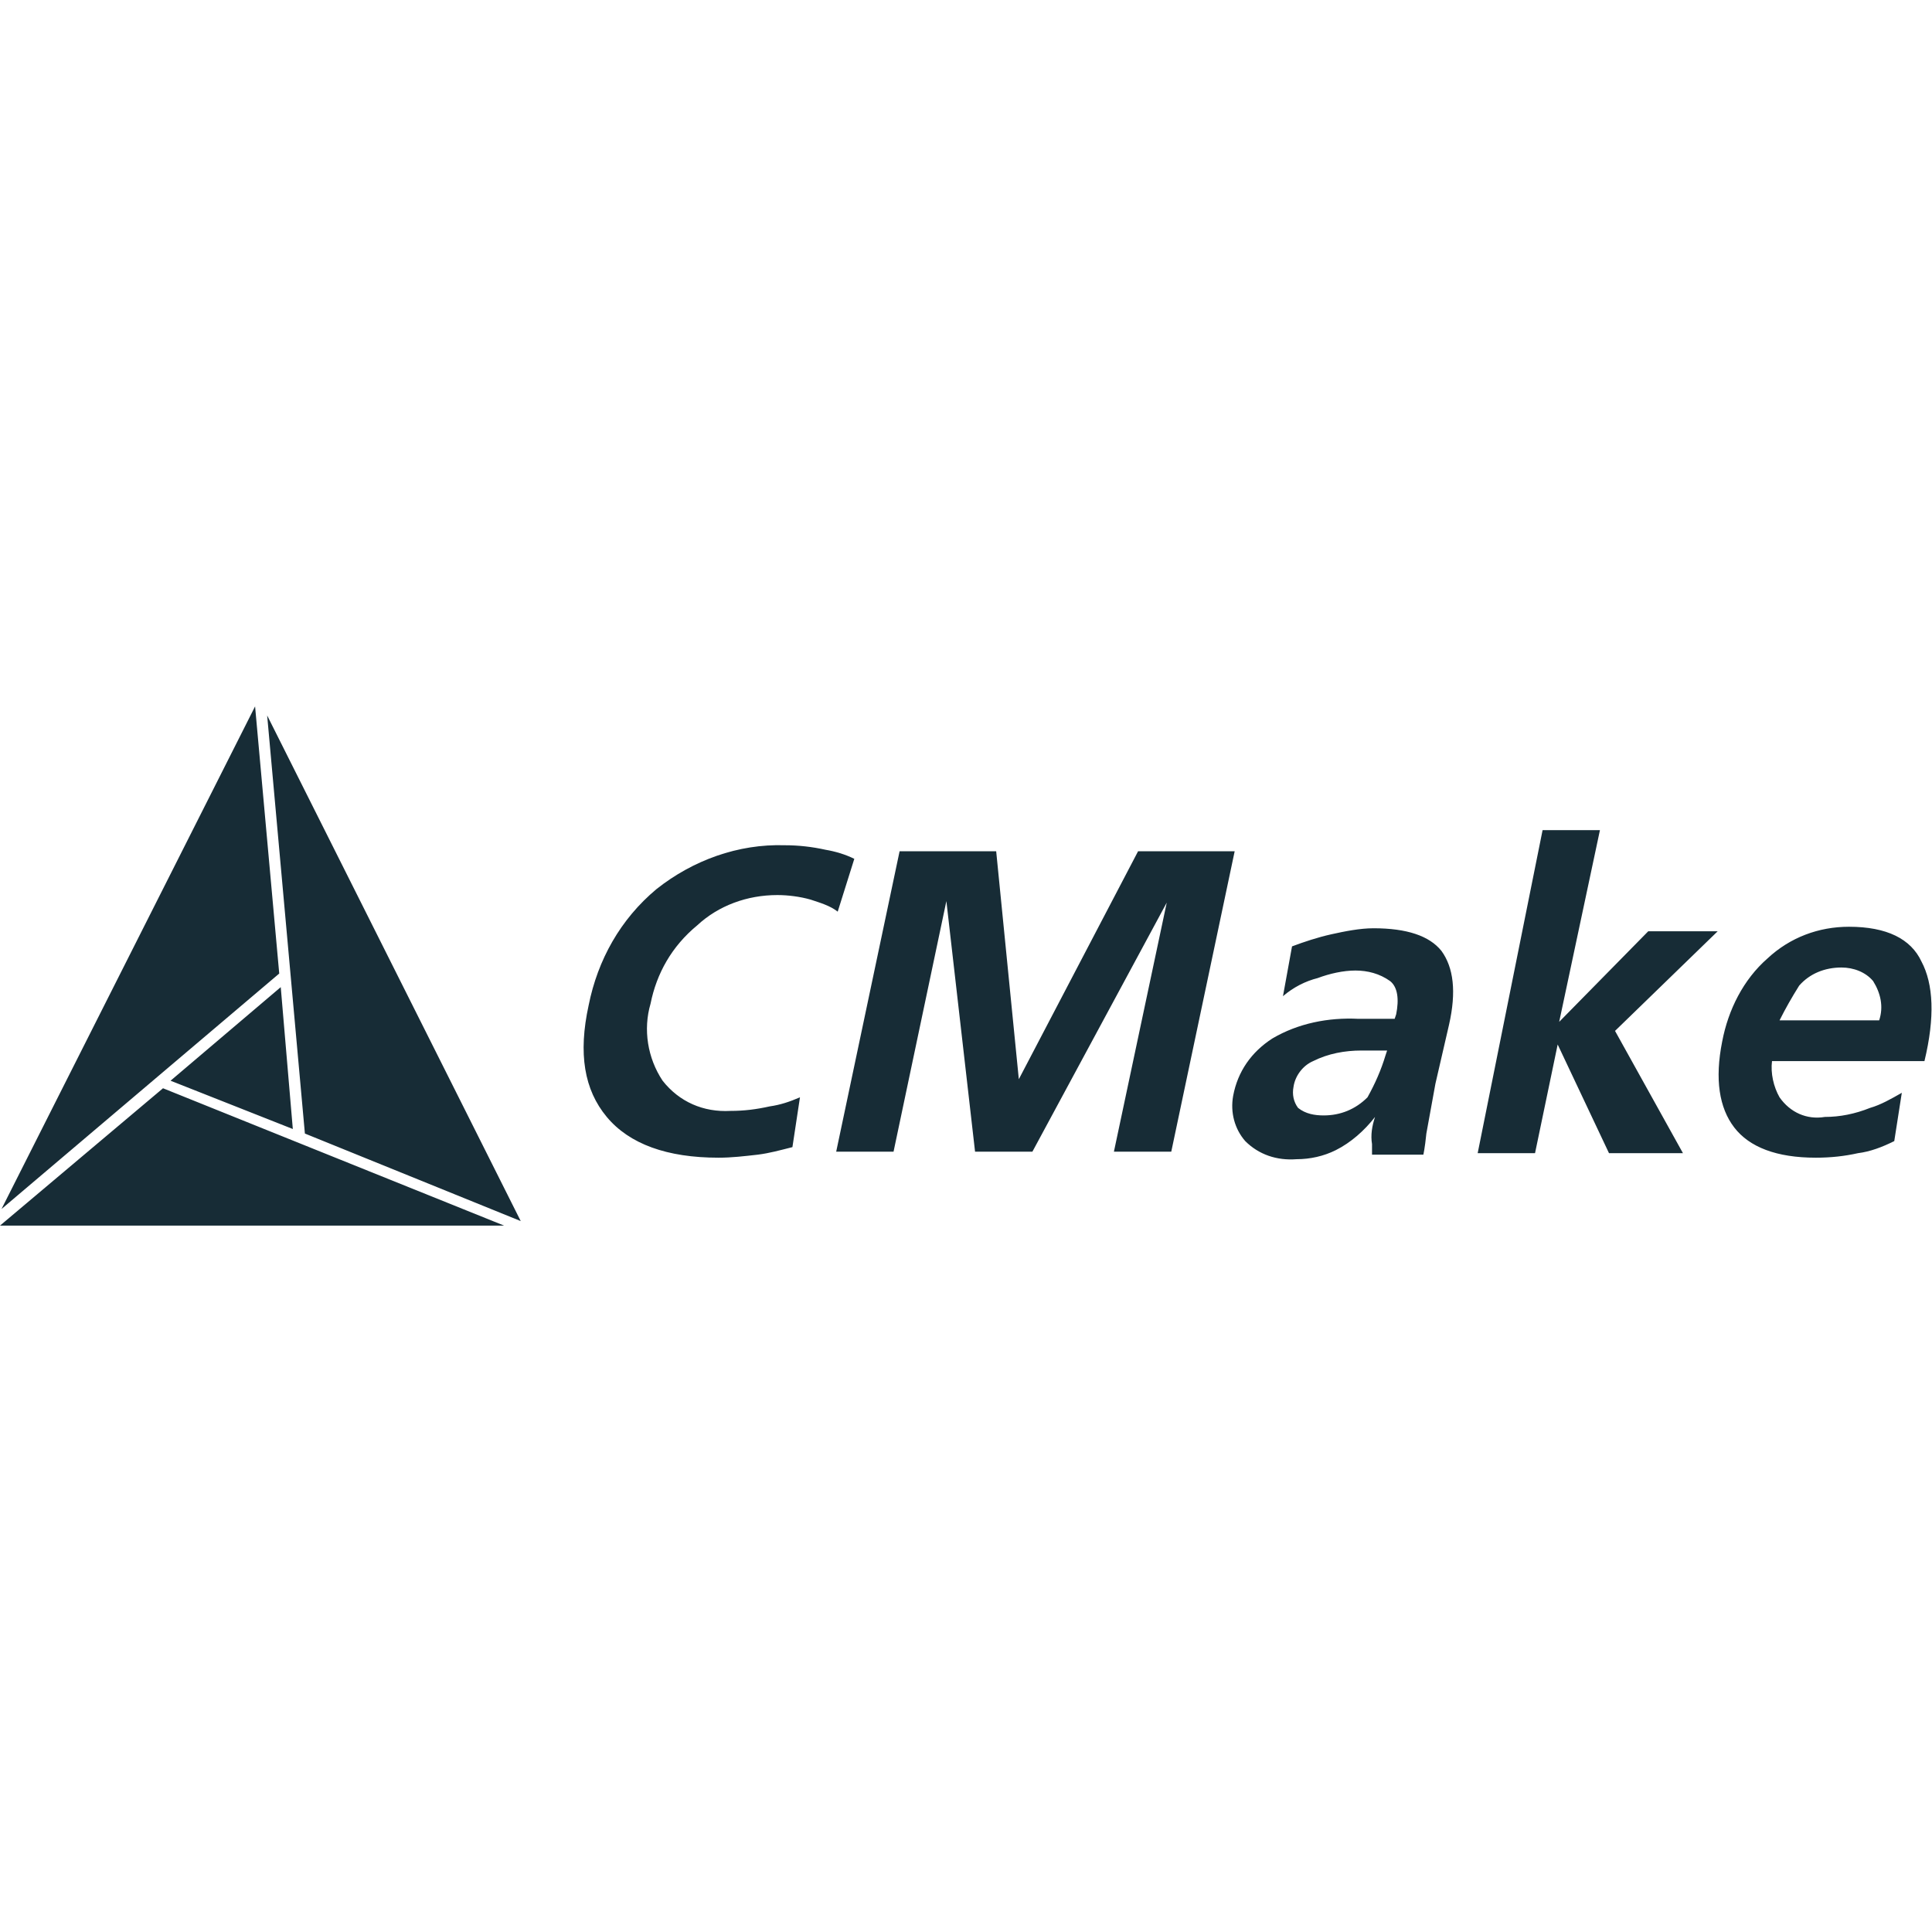<svg width="128" height="128" viewBox="0 0 128 128" fill="none" xmlns="http://www.w3.org/2000/svg">
<path d="M0.1 80.1L18.5 64.5L16.9 46.8L0.1 80.1ZM10.8 72.1L0 81.2H33.4L10.8 72.1ZM17.7 47.4L20.2 75.1L34.5 80.9L17.7 47.4ZM43.1 66.5C42.6 68.2 42.9 70.1 43.9 71.6C45 73 46.6 73.7 48.4 73.6C49.3 73.6 50.1 73.5 51 73.3C51.7 73.2 52.3 73 53 72.7L52.5 76C51.7 76.2 51 76.4 50.2 76.5C49.3 76.6 48.5 76.7 47.6 76.7C44.2 76.7 41.7 75.8 40.2 74C38.7 72.2 38.3 69.8 39 66.6C39.6 63.6 41.1 60.9 43.5 58.9C45.9 57 48.9 55.9 52 56C52.9 56 53.8 56.1 54.7 56.3C55.3 56.4 56 56.6 56.6 56.9L55.5 60.4C55 60 54.3 59.8 53.7 59.6C53 59.4 52.2 59.3 51.5 59.3C49.5 59.3 47.6 60 46.2 61.3C44.5 62.7 43.5 64.5 43.1 66.5ZM75.4 56.4H81.8L77.6 76.3H73.8L77.3 59.8L68.4 76.3H64.6L62.7 59.7L59.2 76.3H55.4L59.6 56.4H66L67.5 71.5L75.4 56.4ZM91.1 74C90.4 74.9 89.5 75.7 88.5 76.2C87.7 76.6 86.8 76.8 85.9 76.8C84.6 76.9 83.4 76.5 82.5 75.6C81.8 74.8 81.5 73.7 81.7 72.6C82 71 82.9 69.7 84.3 68.8C86 67.8 88 67.4 90 67.5H92.4L92.5 67.2C92.7 66.2 92.6 65.4 92.1 65C91.4 64.5 90.6 64.3 89.8 64.3C89 64.3 88.1 64.5 87.3 64.8C86.5 65 85.7 65.4 85 66L85.6 62.7C86.4 62.4 87.3 62.1 88.2 61.9C89.1 61.7 90.1 61.5 91 61.5C93.2 61.5 94.7 62 95.5 63C96.3 64.1 96.5 65.7 96 67.9L95.1 71.8L94.5 75.1C94.4 76.1 94.3 76.5 94.3 76.5H90.9V75.8C90.8 75.2 90.9 74.6 91.1 74ZM91.8 69.9L91.9 69.6H90.2C89.1 69.6 88 69.8 87 70.3C86.3 70.6 85.8 71.3 85.7 72C85.6 72.5 85.7 73 86 73.4C86.5 73.8 87.1 73.9 87.7 73.9C88.8 73.9 89.8 73.5 90.6 72.7C91.1 71.8 91.5 70.9 91.8 69.9ZM102.2 55H106L103.3 67.7L109.2 61.7H113.8L107 68.3L111.5 76.4H106.6L103.2 69.2L101.7 76.4H97.9L102.2 55ZM125.5 75.6C124.7 76 123.9 76.3 123.1 76.4C122.2 76.6 121.3 76.7 120.3 76.7C117.7 76.7 115.9 76 114.9 74.7C113.9 73.4 113.6 71.5 114.1 69C114.5 66.9 115.5 64.9 117.1 63.5C118.6 62.1 120.5 61.4 122.5 61.4C125 61.4 126.6 62.2 127.3 63.7C128.1 65.2 128.2 67.4 127.5 70.3H117.4C117.3 71.1 117.5 72 117.9 72.7C118.6 73.7 119.7 74.2 120.9 74C121.9 74 122.9 73.8 123.9 73.4C124.6 73.2 125.3 72.8 126 72.4L125.5 75.6ZM117.9 67.6H124.5C124.8 66.7 124.6 65.8 124.1 65C123.6 64.4 122.8 64.1 122 64.1C120.9 64.1 119.9 64.5 119.2 65.3C118.7 66.1 118.3 66.8 117.9 67.6ZM11.3 71.6L19.4 74.8L18.6 65.4L11.3 71.6Z" fill="#172C36"/>
</svg>
